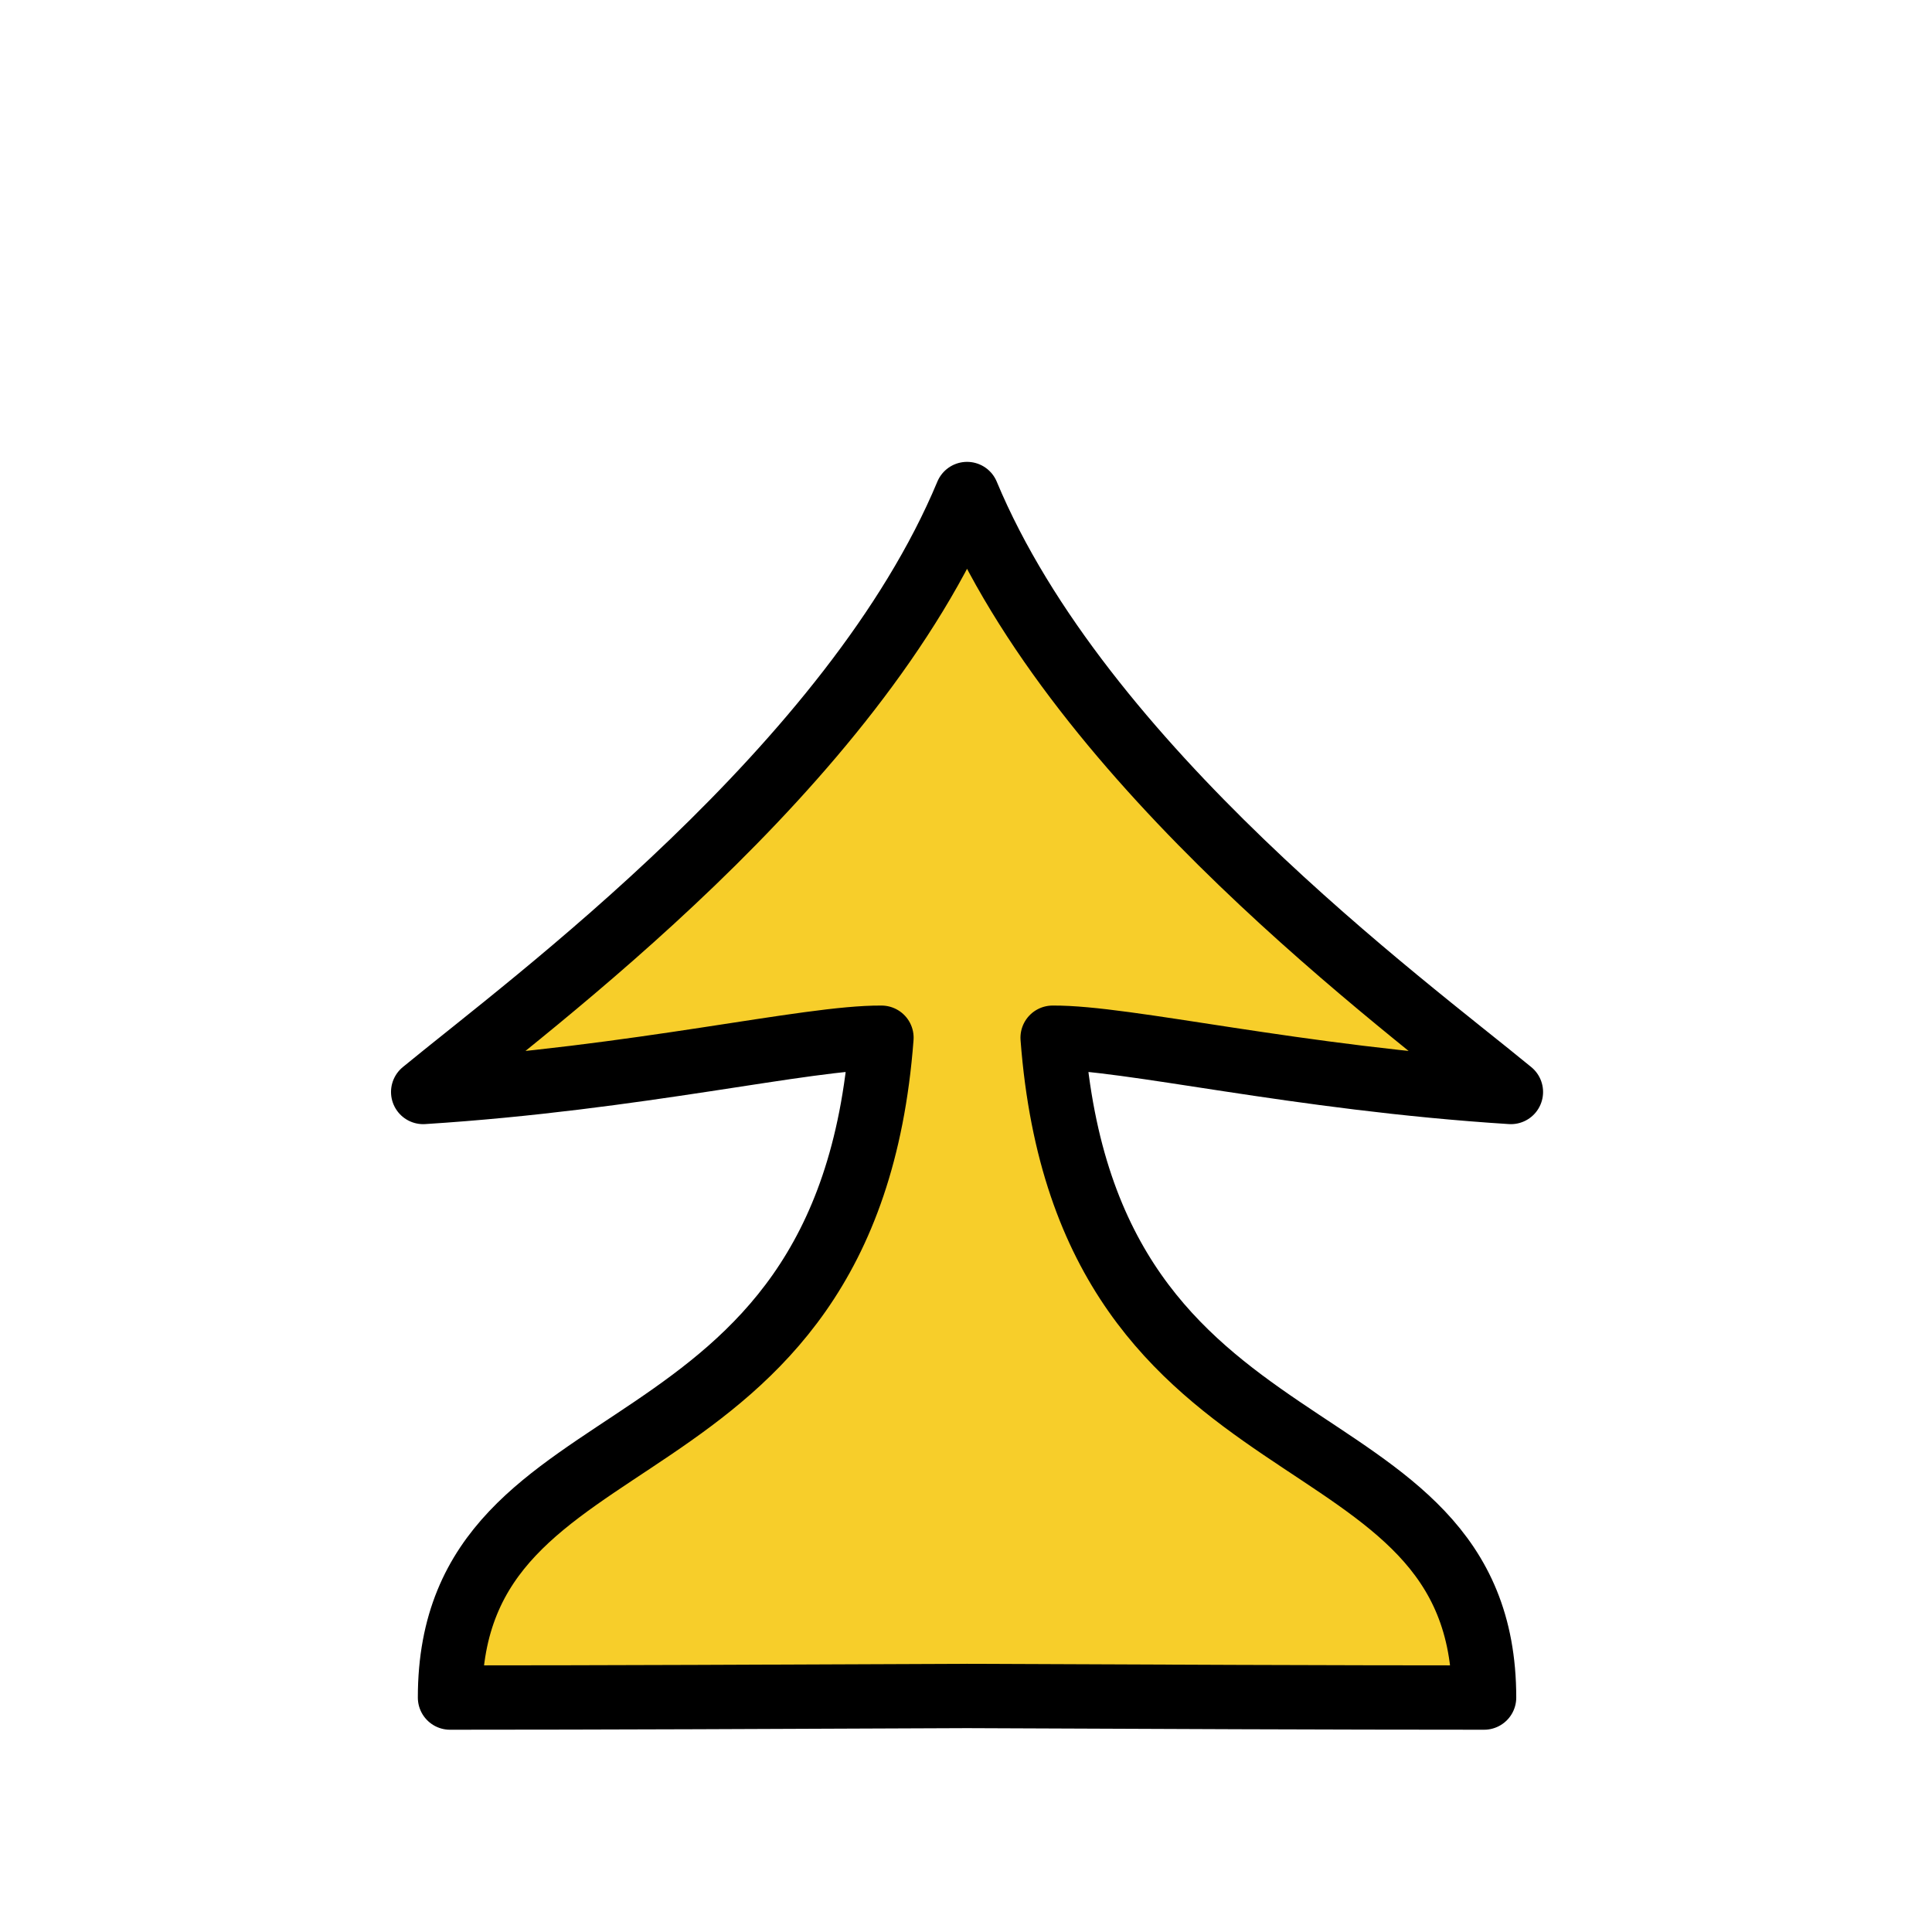 <svg height="45" width="45" xmlns="http://www.w3.org/2000/svg"><path d="m-103.611 12.191c-12.389 29.718-47.553 55.496-59.194 65.082 23.394-1.486 41.843-5.969 49.879-5.906-3.79 50.017-46.947 39.365-46.96 71.818 16.375 0 36.166-.086 56.275-.173 20.109.087 39.9.173 56.275.173-.013-32.453-43.17-21.802-46.96-71.818 8.036-.064 26.485 4.419 49.879 5.906-11.641-9.586-46.805-35.364-59.194-65.082z" fill="#f7ce2a" stroke="#000" stroke-linejoin="round" stroke-width="7.002" transform="matrix(.214 0 0 .214 44.697 8.898)"/></svg>